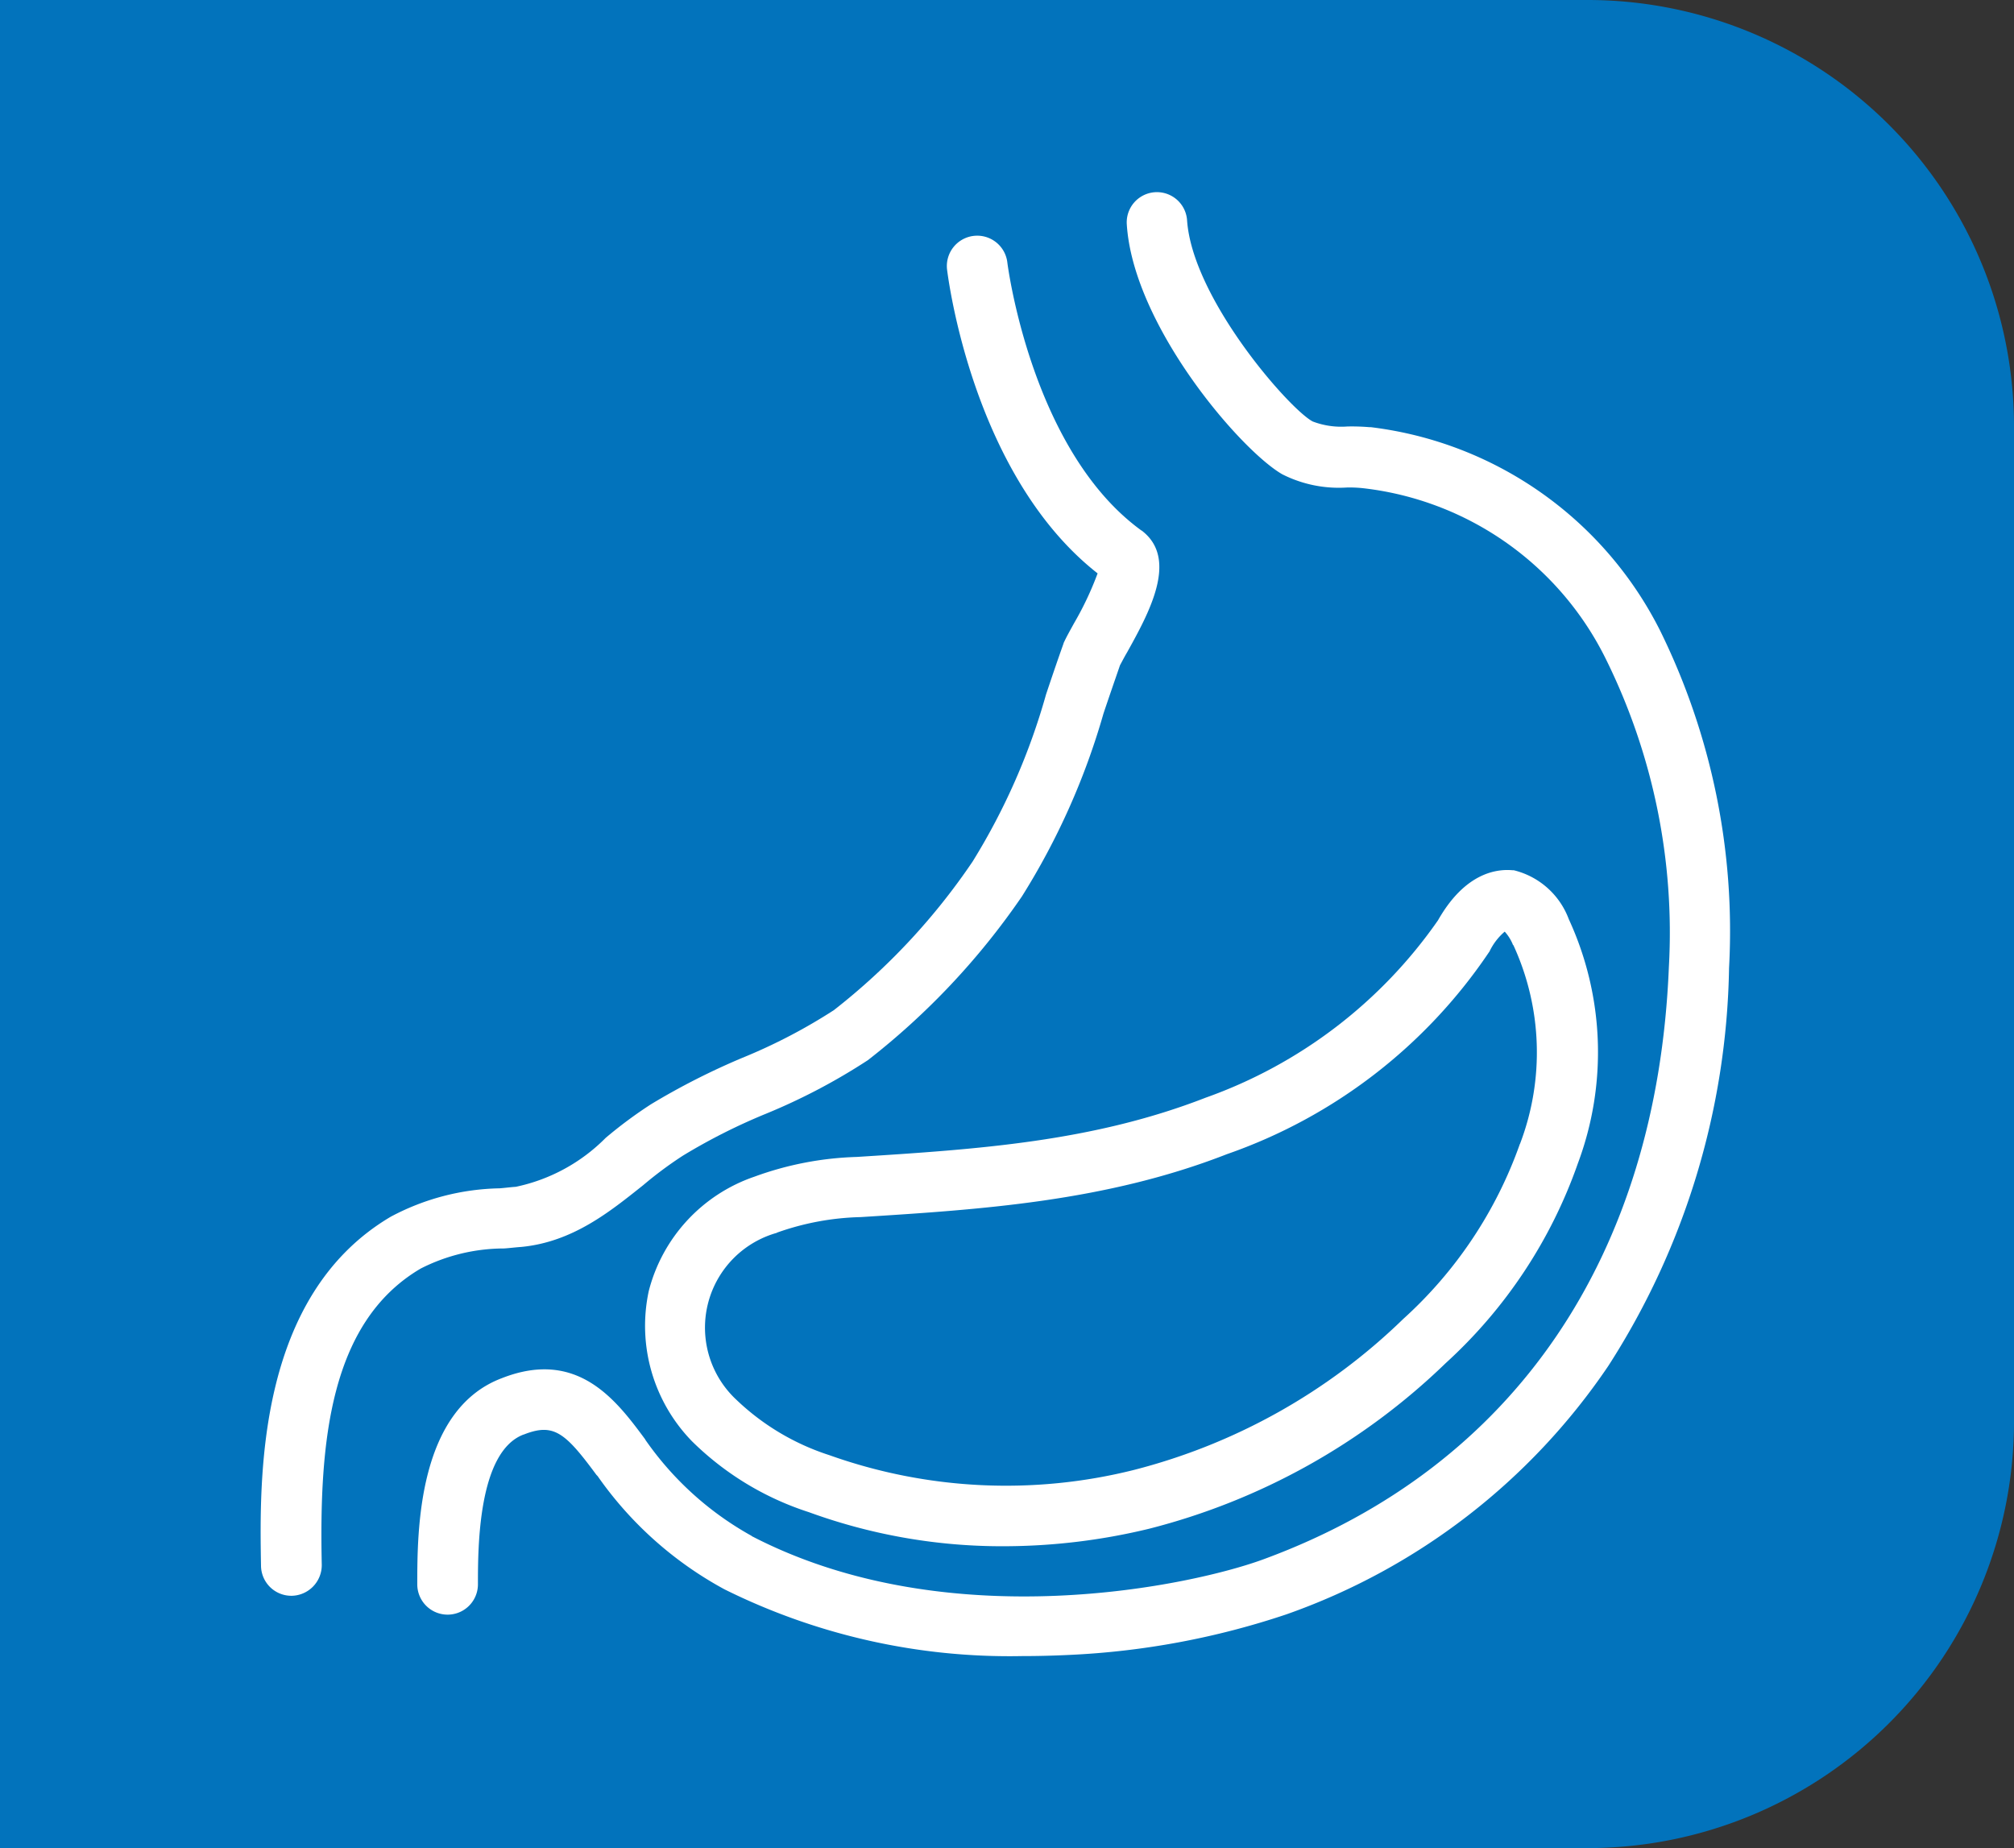 <svg xmlns="http://www.w3.org/2000/svg" xmlns:xlink="http://www.w3.org/1999/xlink" width="85" height="78" viewBox="0 0 85 78">
  <rect x="0" y="0" width="85" height="78" fill="#333333" stroke="none"/>
  <defs>
    <clipPath id="clip-path">
      <rect id="Rectángulo_47610" data-name="Rectángulo 47610" width="62" height="62" transform="translate(191 4354)" fill="#fff"/>
    </clipPath>
  </defs>
  <g id="Grupo_876720" data-name="Grupo 876720" transform="translate(-180 -4346)">
    <path id="Rectángulo_47605" data-name="Rectángulo 47605" d="M0,0H67A18,18,0,0,1,85,18V60A18,18,0,0,1,67,78H0a0,0,0,0,1,0,0V0A0,0,0,0,1,0,0Z" transform="translate(180 4346)" fill="#0273bc"/>
    <g id="Enmascarar_grupo_77" data-name="Enmascarar grupo 77" clip-path="url(#clip-path)">
      <g id="estomago" transform="translate(191 4354)">
        <g id="Grupo_876712" data-name="Grupo 876712">
          <g id="Grupo_876711" data-name="Grupo 876711">
            <path id="Trazado_602009" data-name="Trazado 602009" d="M37.228,14.427c-.016-.016-.032-.032-.048-.032C32.54,11.036,31.533,3.212,31.517,3.1a1.281,1.281,0,1,0-2.544.3c.048.352,1.088,8.671,6.351,12.8a13.462,13.462,0,0,1-.992,2.1c-.176.32-.32.576-.416.784a.27.27,0,0,0-.032.08c-.256.72-.5,1.44-.736,2.144a27.485,27.485,0,0,1-3.1,7.055,27.483,27.483,0,0,1-5.855,6.271,23.3,23.3,0,0,1-3.872,2.016,29.92,29.92,0,0,0-3.84,1.952,18.621,18.621,0,0,0-1.92,1.424,7.506,7.506,0,0,1-3.792,2.064c-.24.016-.464.048-.688.064a10.132,10.132,0,0,0-4.592,1.2C-.176,46.7-.048,54.391.016,58.087A1.28,1.28,0,0,0,1.3,59.351h.016a1.294,1.294,0,0,0,1.264-1.3v-.016c-.112-5.167.336-10.239,4.176-12.495a7.775,7.775,0,0,1,3.52-.848c.24-.016.48-.048.72-.064,2.176-.208,3.744-1.488,5.151-2.608a16.32,16.32,0,0,1,1.68-1.248A24.979,24.979,0,0,1,21.342,39a25.66,25.66,0,0,0,4.288-2.256,30.78,30.78,0,0,0,6.5-6.911,30.008,30.008,0,0,0,3.44-7.711c.224-.672.464-1.36.7-2.048.064-.112.176-.336.3-.544C37.484,17.883,38.732,15.627,37.228,14.427Z" fill="#fff"/>
          </g>
        </g>
        <g id="Grupo_876714" data-name="Grupo 876714">
          <g id="Grupo_876713" data-name="Grupo 876713">
            <path id="Trazado_602010" data-name="Trazado 602010" d="M59.05,18.587a15.8,15.8,0,0,0-12.207-8.559h-.064A8.994,8.994,0,0,0,45.867,10a3.378,3.378,0,0,1-1.456-.208c-.016,0-.016-.016-.032-.016-1.024-.576-5.055-5.2-5.279-8.479a1.275,1.275,0,1,0-2.544.176c.272,4.256,4.784,9.519,6.559,10.543a5.279,5.279,0,0,0,2.72.56,5.186,5.186,0,0,1,.72.032,13.075,13.075,0,0,1,10.239,7.247,26.026,26.026,0,0,1,2.64,12.959C58.938,45.032,52.89,53.9,42.4,57.783c-2.976,1.12-13.327,3.376-21.662-.944a.016.016,0,0,1-.016-.016,13.328,13.328,0,0,1-4.48-4.048l-.016-.032c-1.2-1.616-2.832-3.84-6.047-2.576-3.568,1.344-3.568,6.511-3.568,8.7a1.28,1.28,0,1,0,2.56,0c0-1.536,0-5.583,1.92-6.319H11.1c1.264-.5,1.744-.1,3.072,1.7l.032.032.016.016a15.572,15.572,0,0,0,5.359,4.784,27.029,27.029,0,0,0,12.543,2.816c.656,0,1.312-.016,1.984-.048a33.554,33.554,0,0,0,9.183-1.712A27.347,27.347,0,0,0,56.874,49.656a31.985,31.985,0,0,0,5.1-16.8A28.686,28.686,0,0,0,59.05,18.587Z" fill="#fff"/>
          </g>
        </g>
        <g id="Grupo_876716" data-name="Grupo 876716">
          <g id="Grupo_876715" data-name="Grupo 876715">
            <path id="Trazado_602011" data-name="Trazado 602011" d="M55.21,30.794a3.315,3.315,0,0,0-2.32-2.064h-.048c-.688-.064-2.016.112-3.152,2.112a20.167,20.167,0,0,1-9.807,7.487c-4.768,1.856-9.6,2.176-14.719,2.5a13.716,13.716,0,0,0-4.32.832,6.913,6.913,0,0,0-4.464,4.832,6.982,6.982,0,0,0,1.824,6.335,12.449,12.449,0,0,0,4.928,2.992,23.791,23.791,0,0,0,8.255,1.44,26.146,26.146,0,0,0,6.1-.736,27.884,27.884,0,0,0,12.527-6.991A20.6,20.6,0,0,0,55.594,41.1,13.4,13.4,0,0,0,55.21,30.794Zm-2.048,9.455a.056.056,0,0,1-.016.032,18.066,18.066,0,0,1-4.928,7.391A25.292,25.292,0,0,1,36.86,54.039,22.207,22.207,0,0,1,24,53.415a10.194,10.194,0,0,1-3.92-2.336,4.157,4.157,0,0,1,1.68-7.039c.016,0,.016,0,.032-.016a11.276,11.276,0,0,1,3.536-.656c5.071-.32,10.335-.656,15.454-2.656A22.081,22.081,0,0,0,51.834,32.2a.35.35,0,0,0,.048-.08,2.521,2.521,0,0,1,.624-.8,1.847,1.847,0,0,1,.336.528c0,.016.016.032.032.048A10.829,10.829,0,0,1,53.162,40.249Z" fill="#fff"/>
          </g>
        </g>
      </g>
    </g>
  </g>
</svg>
